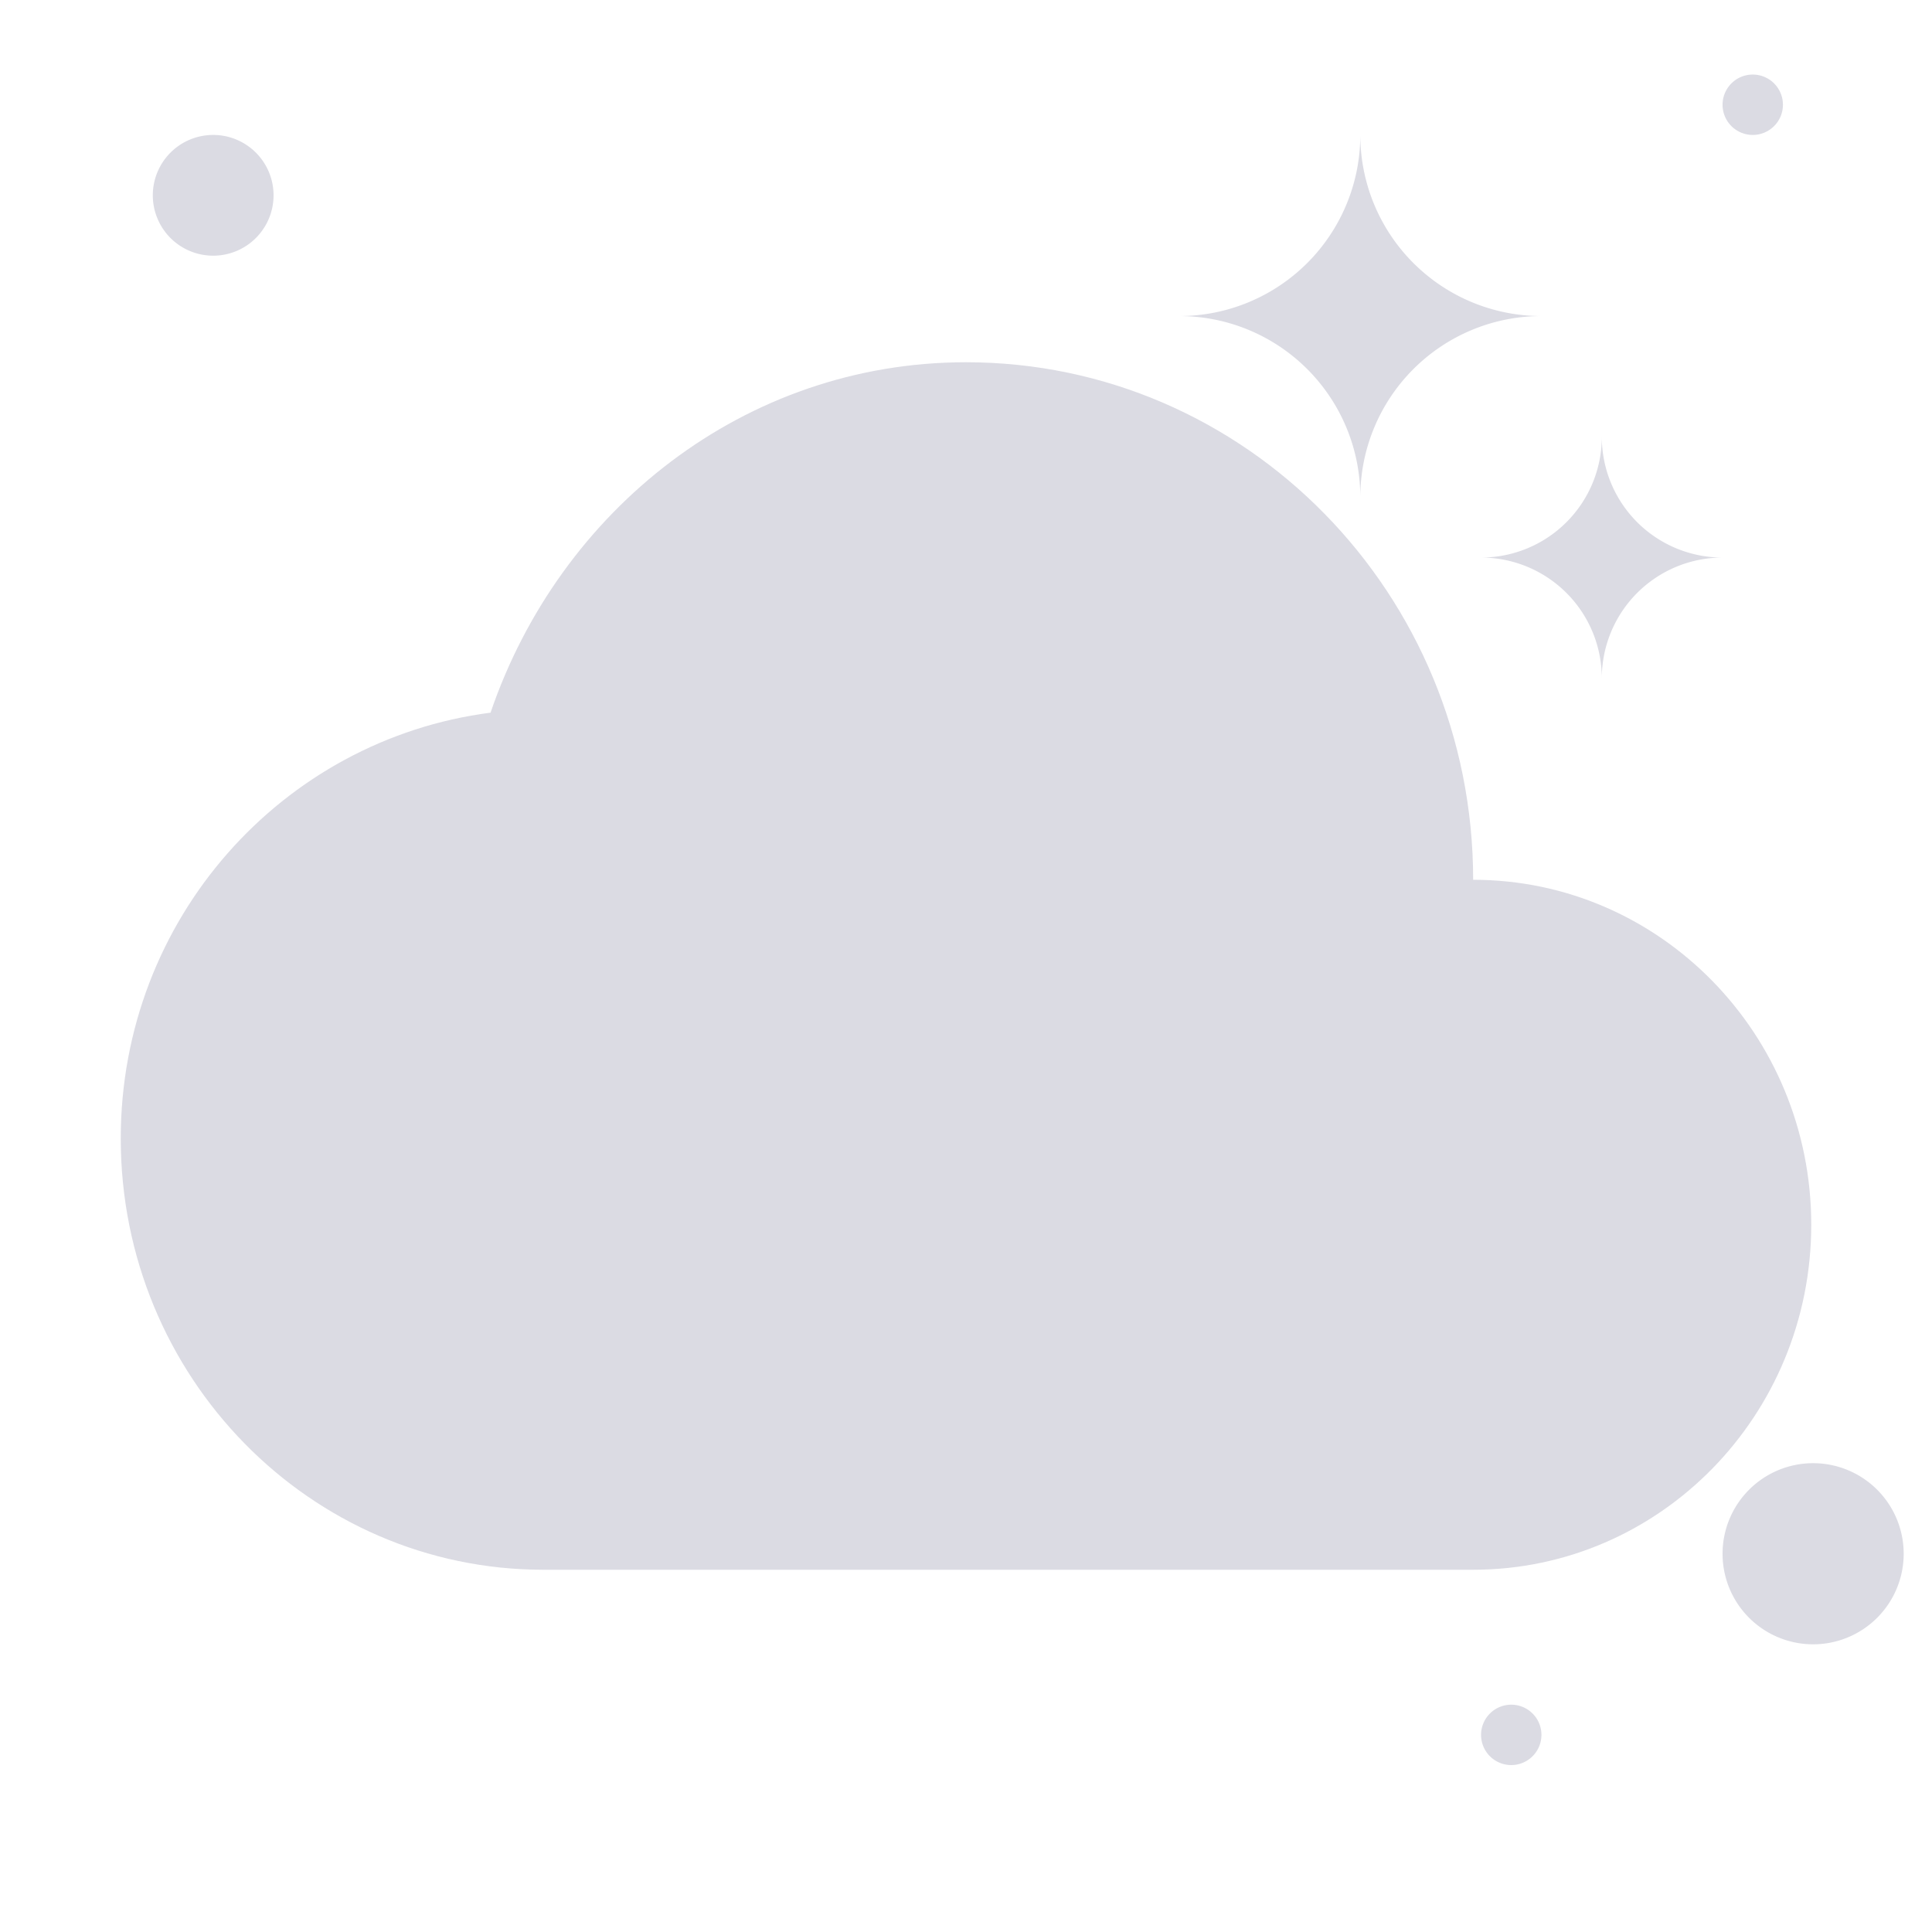 <svg xmlns="http://www.w3.org/2000/svg" width="32" height="32">
    <path fill="#dbdbe3" d="M16 6c-3.673 0-6.733 2.453-7.875 5.804C4.679 12.249 2 15.218 2 18.857 2 22.802 5.134 26 9 26h15.4c3.093 0 5.6-2.558 5.6-5.714s-2.507-5.714-5.6-5.714C24.4 9.838 20.639 6 16 6z"/>
    <path fill="#dbdbe3" d="M29.031 1.235a.5.5 0 0 0-.5.5.5.5 0 0 0 .5.5.5.5 0 0 0 .5-.5.5.5 0 0 0-.5-.5zm-25.5 1a1 1 0 0 0-1 1 1 1 0 0 0 1 1 1 1 0 0 0 1-1 1 1 0 0 0-1-1zm19 0a3 3 0 0 1-3 3 3 3 0 0 1 3 3 3 3 0 0 1 3-3 3 3 0 0 1-3-3zm4 5a2 2 0 0 1-2 2 2 2 0 0 1 2 2 2 2 0 0 1 2-2 2 2 0 0 1-2-2zm3.5 17a1.5 1.5 0 0 0-1.5 1.5 1.5 1.5 0 0 0 1.5 1.5 1.5 1.5 0 0 0 1.5-1.5 1.5 1.5 0 0 0-1.5-1.5zm-5 4a.5.5 0 0 0-.5.5.5.5 0 0 0 .5.5.5.5 0 0 0 .5-.5.5.5 0 0 0-.5-.5z"/>
</svg>
